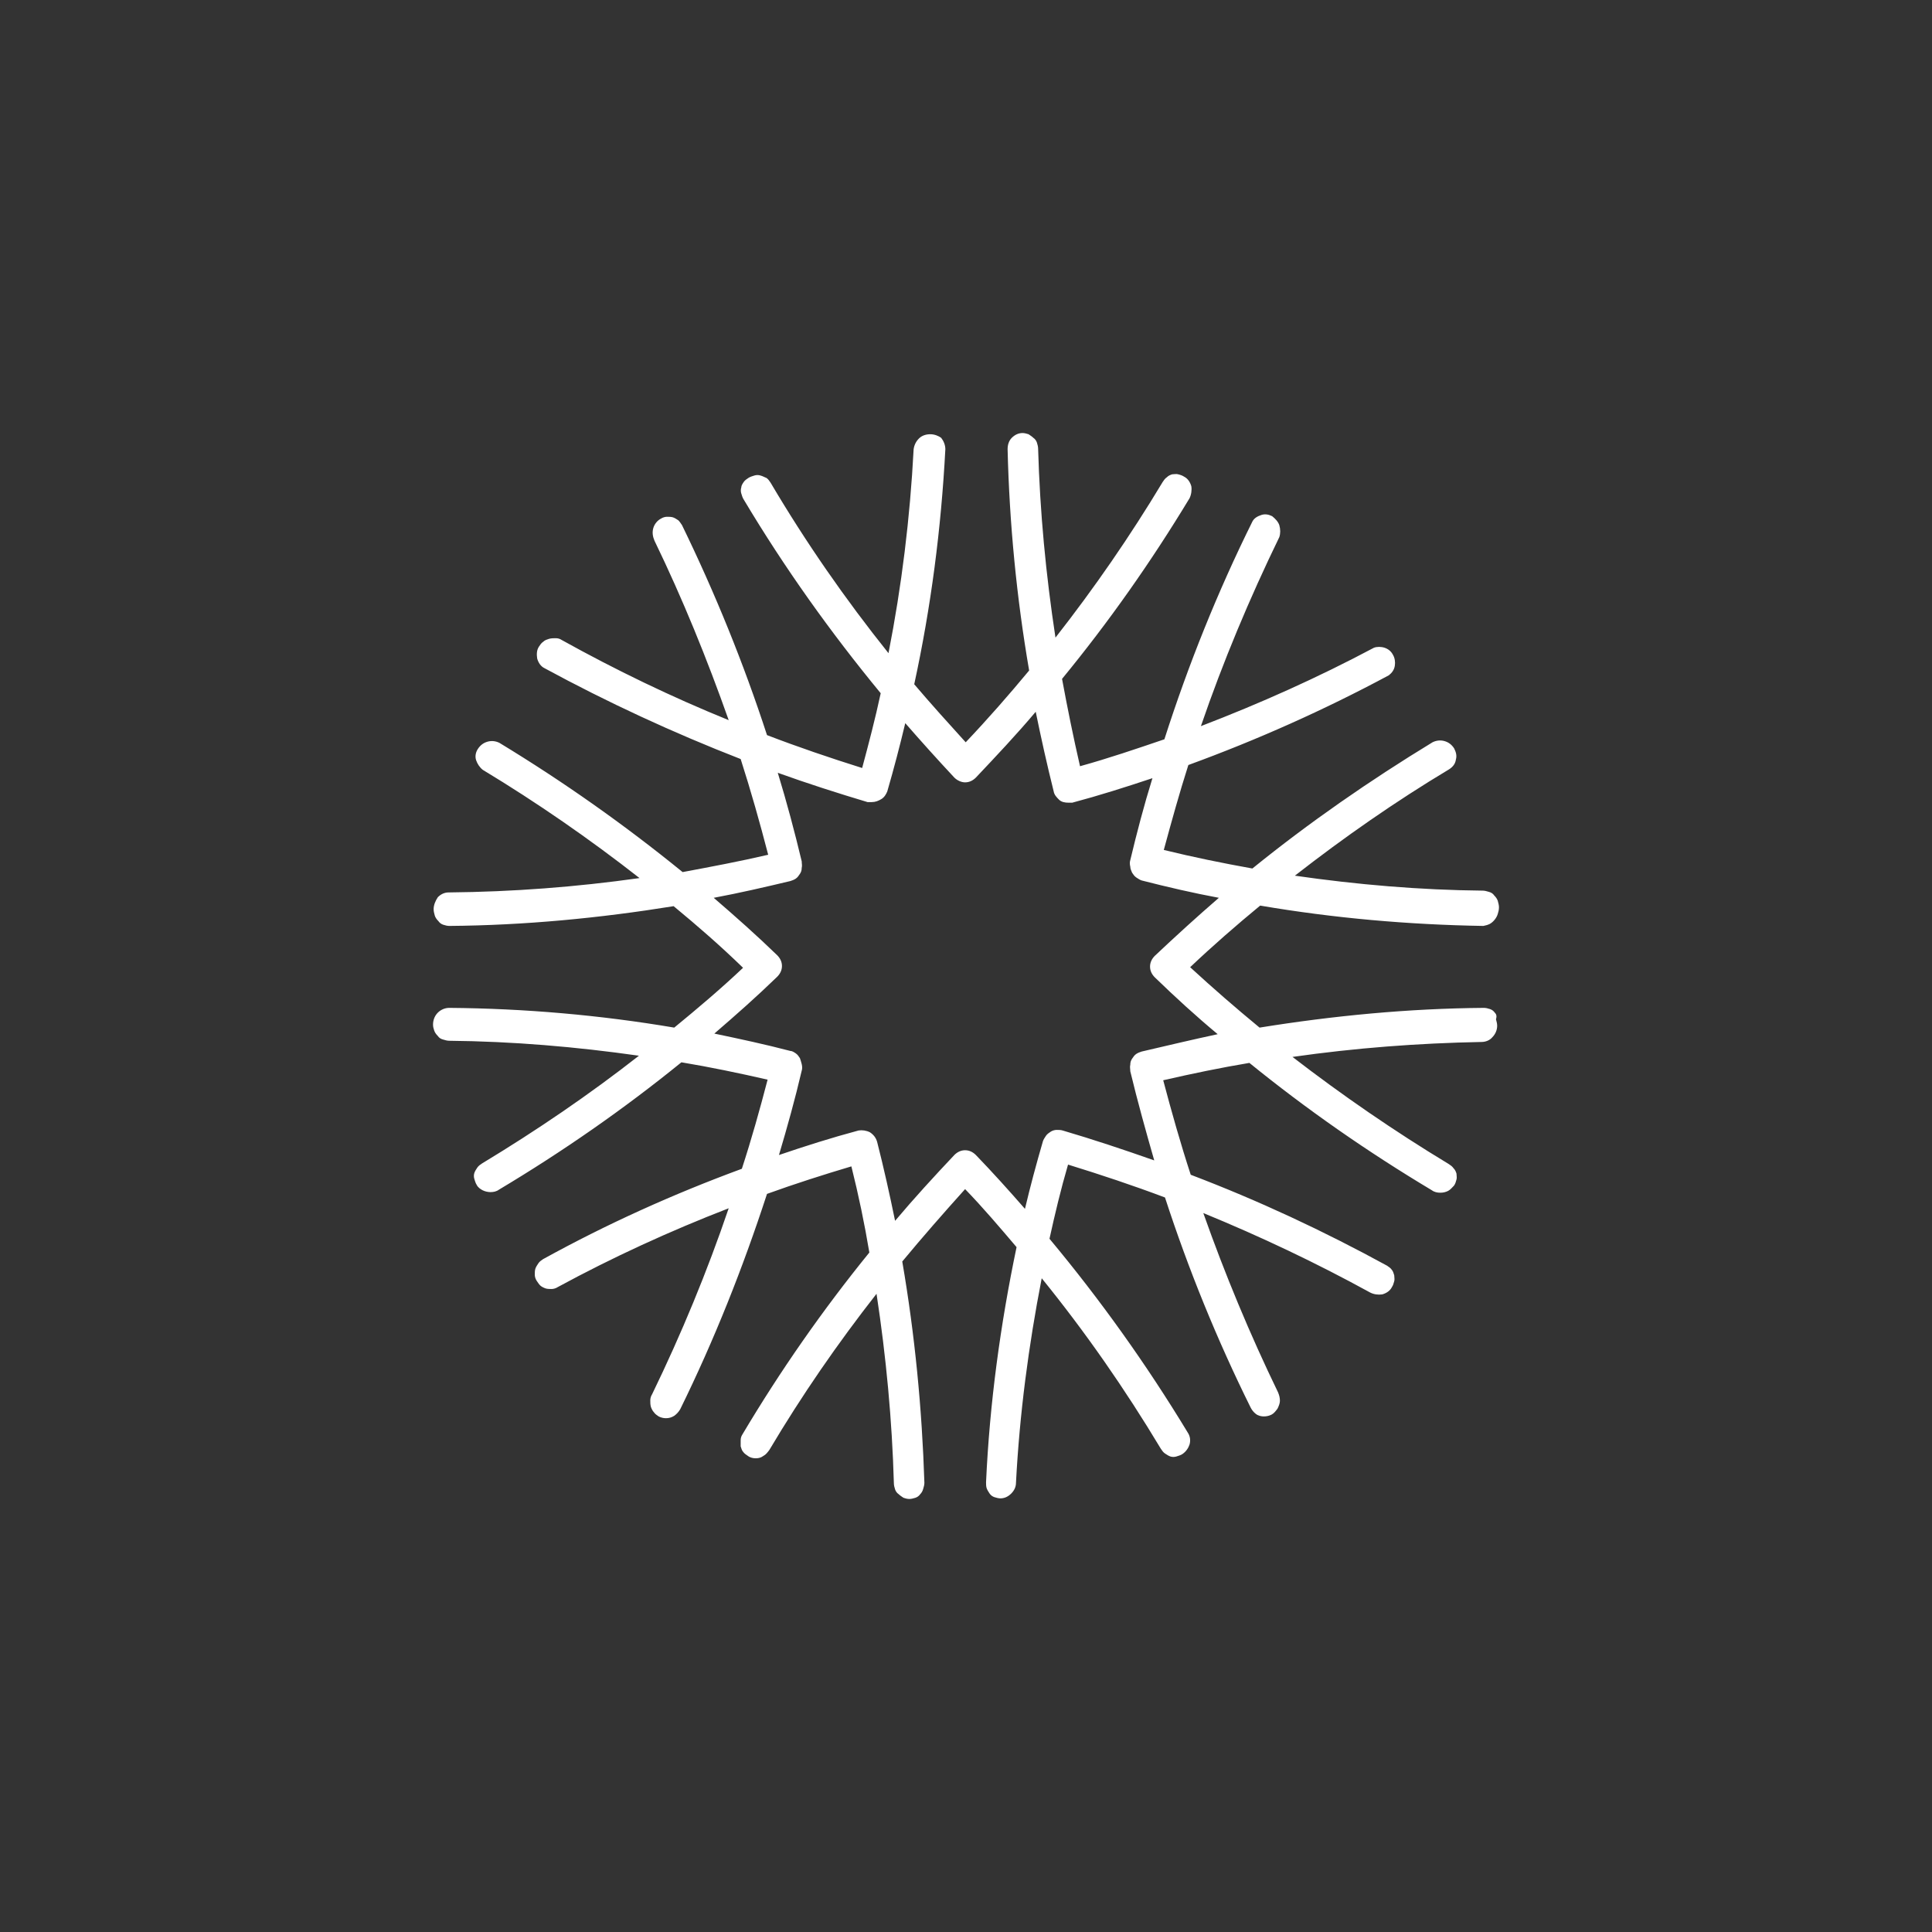 <svg width="116" height="116" viewBox="0 0 116 116" fill="none" xmlns="http://www.w3.org/2000/svg">
<rect x="0" y="0" width="116" height="116" fill="#333333" stroke="none"/>
<path d="M89.749 60.801C89.677 60.694 89.569 60.622 89.461 60.586C89.353 60.55 89.209 60.514 89.102 60.514C84.574 60.55 80.082 60.981 75.626 61.699C74.189 60.514 72.823 59.329 71.458 58.072C72.823 56.779 74.225 55.558 75.662 54.373C80.082 55.127 84.574 55.522 89.066 55.594C89.245 55.558 89.353 55.522 89.425 55.486C89.641 55.378 89.856 55.127 89.928 54.875C89.964 54.768 90 54.624 90 54.48C90 54.337 89.964 54.229 89.928 54.085C89.892 53.978 89.82 53.87 89.713 53.762C89.641 53.654 89.533 53.583 89.389 53.547C89.281 53.511 89.138 53.475 89.03 53.475C85.257 53.439 81.483 53.116 77.746 52.577C80.693 50.278 83.783 48.123 87.017 46.184C87.233 46.04 87.377 45.861 87.413 45.609C87.485 45.358 87.413 45.142 87.305 44.927C87.161 44.712 86.981 44.568 86.73 44.496C86.478 44.424 86.227 44.46 86.011 44.568C82.238 46.866 78.609 49.38 75.195 52.146C73.398 51.823 71.637 51.464 69.876 51.032C70.344 49.309 70.811 47.621 71.35 45.933C75.482 44.424 79.507 42.629 83.388 40.545C83.568 40.402 83.711 40.222 83.747 39.971C83.783 39.755 83.747 39.504 83.639 39.324C83.532 39.109 83.352 38.965 83.136 38.893C82.921 38.822 82.669 38.822 82.49 38.893C79.112 40.689 75.662 42.233 72.104 43.598C73.434 39.719 75.015 35.948 76.812 32.249C76.884 32.034 76.884 31.782 76.812 31.531C76.74 31.315 76.56 31.136 76.381 30.992C76.165 30.884 75.95 30.849 75.734 30.92C75.518 30.992 75.303 31.1 75.195 31.315C73.111 35.517 71.35 39.899 69.912 44.388C68.224 44.963 66.534 45.538 64.846 46.005C64.45 44.281 64.091 42.521 63.767 40.761C66.57 37.349 69.122 33.722 71.422 29.915C71.529 29.699 71.565 29.412 71.529 29.196C71.458 28.945 71.314 28.73 71.098 28.622C70.99 28.55 70.883 28.514 70.739 28.478C70.631 28.442 70.487 28.478 70.38 28.478C70.272 28.514 70.164 28.55 70.056 28.658C69.948 28.73 69.876 28.837 69.805 28.945C67.864 32.177 65.708 35.302 63.372 38.283C62.797 34.512 62.438 30.741 62.33 26.934C62.33 26.826 62.294 26.682 62.258 26.575C62.222 26.467 62.151 26.359 62.043 26.287C61.971 26.215 61.863 26.144 61.755 26.072C61.647 26.036 61.504 26 61.396 26C61.144 26 60.929 26.108 60.749 26.287C60.569 26.467 60.498 26.718 60.498 26.97C60.605 31.423 61.036 35.877 61.791 40.258C60.569 41.731 59.312 43.167 57.982 44.568C56.94 43.419 55.898 42.269 54.892 41.084C55.898 36.451 56.509 31.746 56.76 26.97C56.76 26.718 56.652 26.467 56.509 26.287C56.365 26.18 56.113 26.072 55.862 26.072C55.61 26.072 55.359 26.144 55.179 26.323C54.999 26.503 54.892 26.718 54.856 26.97C54.64 31.1 54.137 35.194 53.346 39.217C50.759 35.984 48.387 32.572 46.267 28.981C46.195 28.873 46.123 28.765 46.016 28.694C45.908 28.658 45.8 28.586 45.656 28.55C45.549 28.514 45.405 28.514 45.297 28.55C45.189 28.586 45.045 28.622 44.938 28.694C44.83 28.765 44.722 28.837 44.65 28.945C44.578 29.053 44.507 29.16 44.507 29.268C44.471 29.376 44.471 29.52 44.507 29.627C44.542 29.735 44.578 29.879 44.65 29.986C47.094 34.081 49.861 37.96 52.879 41.623C52.556 43.131 52.161 44.64 51.765 46.112C49.825 45.502 47.92 44.855 46.052 44.137C44.65 39.827 42.925 35.589 40.949 31.531C40.877 31.423 40.805 31.315 40.733 31.244C40.626 31.172 40.518 31.1 40.41 31.064C40.302 31.028 40.158 31.028 40.05 31.028C39.943 31.028 39.799 31.064 39.691 31.136C39.476 31.244 39.296 31.459 39.224 31.71C39.152 31.962 39.188 32.213 39.296 32.465C40.985 35.948 42.458 39.576 43.752 43.239C40.302 41.838 36.96 40.222 33.726 38.426C33.618 38.355 33.51 38.319 33.367 38.319C33.223 38.319 33.115 38.319 32.971 38.355C32.864 38.391 32.72 38.426 32.612 38.534C32.504 38.606 32.432 38.714 32.361 38.822C32.217 39.037 32.217 39.288 32.253 39.54C32.325 39.791 32.468 40.007 32.684 40.114C36.457 42.162 40.41 43.993 44.471 45.574C45.081 47.477 45.62 49.38 46.123 51.32C44.435 51.715 42.71 52.038 40.985 52.361C37.499 49.524 33.834 46.938 29.989 44.604C29.773 44.496 29.522 44.46 29.27 44.532C29.018 44.604 28.839 44.748 28.695 44.963C28.551 45.178 28.515 45.43 28.587 45.645C28.659 45.861 28.803 46.076 28.983 46.22C32.253 48.195 35.415 50.386 38.398 52.721C34.588 53.259 30.779 53.547 26.934 53.583C26.683 53.583 26.467 53.69 26.288 53.87C26.144 54.085 26.036 54.337 26.036 54.588C26.036 54.732 26.072 54.84 26.108 54.983C26.144 55.091 26.216 55.199 26.323 55.306C26.395 55.414 26.503 55.486 26.611 55.522C26.719 55.558 26.862 55.594 26.97 55.594C31.498 55.558 35.99 55.127 40.446 54.408C41.883 55.594 43.285 56.815 44.614 58.108C43.285 59.365 41.883 60.55 40.482 61.699C36.026 60.945 31.498 60.55 26.97 60.514C26.719 60.514 26.467 60.622 26.288 60.801C26.108 60.981 26 61.232 26 61.52C26 61.663 26.036 61.771 26.072 61.879C26.108 61.986 26.18 62.094 26.288 62.202C26.359 62.31 26.467 62.382 26.611 62.417C26.719 62.453 26.862 62.489 26.97 62.489C30.779 62.525 34.588 62.849 38.362 63.387C35.379 65.722 32.217 67.876 28.947 69.852C28.839 69.924 28.731 69.996 28.659 70.103C28.587 70.211 28.515 70.319 28.48 70.427C28.444 70.534 28.444 70.678 28.48 70.786C28.515 70.893 28.551 71.037 28.623 71.145C28.695 71.288 28.839 71.396 28.983 71.468C29.126 71.54 29.306 71.576 29.45 71.576C29.629 71.576 29.809 71.54 29.953 71.432C33.798 69.134 37.463 66.584 40.913 63.782C42.638 64.07 44.363 64.429 46.088 64.824C45.62 66.62 45.117 68.415 44.542 70.175C40.446 71.683 36.457 73.479 32.612 75.598C32.504 75.67 32.396 75.742 32.325 75.85C32.253 75.957 32.181 76.065 32.145 76.173C32.109 76.281 32.109 76.424 32.109 76.532C32.109 76.64 32.145 76.783 32.217 76.891C32.289 76.999 32.361 77.107 32.432 77.178C32.504 77.25 32.648 77.322 32.756 77.358C32.864 77.394 33.007 77.394 33.115 77.394C33.223 77.394 33.367 77.358 33.474 77.286C36.781 75.49 40.23 73.91 43.752 72.546C42.458 76.352 40.913 80.088 39.152 83.715C39.08 83.823 39.044 83.966 39.044 84.074C39.044 84.218 39.044 84.326 39.08 84.469C39.116 84.577 39.188 84.721 39.26 84.792C39.332 84.9 39.44 84.972 39.547 85.044C39.691 85.116 39.835 85.151 39.979 85.151C40.158 85.151 40.302 85.116 40.482 85.008C40.626 84.9 40.733 84.792 40.841 84.613C42.889 80.447 44.614 76.101 46.052 71.683C47.741 71.073 49.429 70.534 51.118 70.031C51.55 71.755 51.909 73.479 52.197 75.203C49.394 78.651 46.842 82.314 44.578 86.121C44.507 86.229 44.471 86.337 44.471 86.48C44.471 86.624 44.471 86.732 44.471 86.84C44.507 86.947 44.542 87.091 44.614 87.163C44.686 87.27 44.794 87.342 44.902 87.414C45.045 87.522 45.225 87.558 45.369 87.558C45.549 87.558 45.692 87.522 45.836 87.414C45.98 87.342 46.088 87.199 46.195 87.055C48.136 83.787 50.292 80.662 52.628 77.681C53.203 81.452 53.562 85.259 53.67 89.066C53.67 89.174 53.706 89.318 53.742 89.425C53.778 89.533 53.849 89.641 53.957 89.713C54.029 89.784 54.137 89.856 54.245 89.928C54.353 89.964 54.46 90 54.604 90C54.712 90 54.856 89.964 54.964 89.928C55.071 89.892 55.179 89.82 55.251 89.713C55.323 89.641 55.395 89.533 55.431 89.389C55.467 89.282 55.502 89.138 55.502 89.03C55.359 84.577 54.928 80.124 54.173 75.742C55.395 74.269 56.652 72.833 57.946 71.396C59.024 72.51 60.03 73.695 61.036 74.88C60.066 79.513 59.419 84.254 59.204 88.994C59.204 89.102 59.204 89.246 59.24 89.353C59.276 89.461 59.348 89.569 59.419 89.677C59.491 89.784 59.599 89.856 59.707 89.892C59.815 89.928 59.958 89.964 60.066 89.964C60.318 89.964 60.533 89.856 60.713 89.677C60.893 89.497 61.001 89.282 61.001 89.03C61.216 84.9 61.755 80.806 62.546 76.748C65.169 79.98 67.541 83.392 69.697 86.983C69.769 87.091 69.841 87.199 69.948 87.27C70.056 87.342 70.164 87.414 70.272 87.45C70.38 87.486 70.523 87.486 70.631 87.45C70.739 87.414 70.883 87.378 70.99 87.306C71.206 87.163 71.35 86.947 71.422 86.732C71.493 86.48 71.458 86.229 71.314 86.013C68.834 81.919 66.067 78.04 63.013 74.377C63.336 72.905 63.696 71.396 64.127 69.924C66.103 70.534 68.044 71.181 69.948 71.899C71.35 76.209 73.075 80.447 75.087 84.505C75.159 84.649 75.267 84.792 75.41 84.9C75.554 85.008 75.734 85.044 75.878 85.044C76.057 85.044 76.201 85.008 76.345 84.936C76.489 84.864 76.596 84.721 76.704 84.577C76.776 84.433 76.848 84.254 76.848 84.11C76.848 83.93 76.812 83.787 76.74 83.607C75.051 80.124 73.542 76.496 72.248 72.833C75.662 74.233 79.004 75.814 82.274 77.609C82.49 77.717 82.741 77.753 82.993 77.717C83.244 77.645 83.46 77.502 83.568 77.286C83.639 77.178 83.675 77.071 83.711 76.927C83.747 76.819 83.711 76.676 83.711 76.568C83.675 76.46 83.639 76.317 83.568 76.245C83.496 76.137 83.388 76.065 83.28 75.993C79.471 73.91 75.554 72.079 71.493 70.534C70.883 68.667 70.344 66.763 69.841 64.86C71.565 64.465 73.29 64.106 75.015 63.818C78.465 66.62 82.13 69.169 85.975 71.468C86.119 71.576 86.299 71.612 86.478 71.612C86.658 71.612 86.802 71.576 86.945 71.504C87.089 71.432 87.197 71.288 87.305 71.181C87.377 71.073 87.413 70.965 87.449 70.822C87.485 70.714 87.449 70.57 87.449 70.462C87.413 70.355 87.377 70.247 87.269 70.139C87.197 70.031 87.089 69.96 86.981 69.888C83.711 67.912 80.585 65.758 77.603 63.459C81.376 62.92 85.149 62.633 88.958 62.561C89.209 62.561 89.461 62.453 89.605 62.274C89.784 62.094 89.892 61.843 89.892 61.592C89.892 61.448 89.856 61.34 89.82 61.196C89.892 60.981 89.82 60.873 89.749 60.801ZM68.547 63.136C68.439 63.172 68.331 63.208 68.224 63.279C68.116 63.351 68.044 63.459 67.972 63.567C67.9 63.675 67.864 63.782 67.864 63.926C67.828 64.07 67.864 64.177 67.864 64.321C68.295 66.117 68.798 67.912 69.302 69.672C67.469 69.026 65.636 68.415 63.803 67.876C63.696 67.841 63.552 67.841 63.444 67.841C63.336 67.841 63.193 67.876 63.085 67.948C62.977 68.02 62.869 68.092 62.797 68.2C62.725 68.308 62.654 68.415 62.618 68.523C62.222 69.888 61.863 71.217 61.54 72.581C60.569 71.468 59.599 70.391 58.593 69.349C58.413 69.169 58.198 69.062 57.946 69.062C57.695 69.062 57.479 69.169 57.299 69.349C56.078 70.642 54.892 71.935 53.742 73.3C53.418 71.719 53.059 70.103 52.664 68.559C52.592 68.308 52.448 68.128 52.233 67.984C52.017 67.876 51.765 67.841 51.55 67.876C49.933 68.308 48.352 68.81 46.77 69.349C47.273 67.661 47.741 65.973 48.136 64.285C48.172 64.177 48.172 64.034 48.136 63.89C48.1 63.746 48.064 63.639 48.028 63.531C47.956 63.423 47.884 63.315 47.776 63.243C47.669 63.172 47.561 63.1 47.453 63.1C45.944 62.705 44.435 62.382 42.889 62.058C44.183 60.945 45.441 59.832 46.663 58.647C46.842 58.467 46.95 58.251 46.95 58C46.95 57.749 46.842 57.533 46.663 57.353C45.441 56.168 44.147 55.019 42.853 53.906C44.399 53.618 45.944 53.259 47.453 52.9C47.561 52.864 47.669 52.828 47.776 52.757C47.884 52.685 47.956 52.577 48.028 52.469C48.1 52.361 48.136 52.254 48.136 52.11C48.172 51.966 48.136 51.859 48.136 51.715C47.705 49.919 47.237 48.159 46.699 46.4C48.495 47.046 50.292 47.621 52.089 48.159H52.34C52.556 48.159 52.736 48.087 52.915 47.98C53.095 47.872 53.203 47.693 53.275 47.513C53.67 46.148 54.029 44.783 54.353 43.419C55.323 44.532 56.293 45.609 57.299 46.687C57.479 46.866 57.73 46.974 57.946 46.974C58.198 46.974 58.413 46.866 58.593 46.687C59.815 45.394 61.036 44.101 62.186 42.736C62.51 44.316 62.869 45.933 63.264 47.513C63.3 47.728 63.444 47.872 63.588 48.016C63.732 48.159 63.947 48.195 64.163 48.195H64.378C65.996 47.764 67.577 47.261 69.194 46.723C68.691 48.339 68.259 49.991 67.864 51.643C67.828 51.751 67.828 51.895 67.864 52.038C67.864 52.182 67.936 52.29 67.972 52.397C68.044 52.505 68.116 52.613 68.224 52.685C68.331 52.757 68.439 52.828 68.547 52.864C70.092 53.259 71.637 53.618 73.183 53.906C71.853 55.055 70.595 56.204 69.337 57.389C69.158 57.569 69.05 57.785 69.05 58.036C69.05 58.287 69.158 58.503 69.337 58.682C70.559 59.868 71.817 61.017 73.111 62.094C71.601 62.417 70.092 62.777 68.547 63.136Z" fill="white"/>
</svg>
